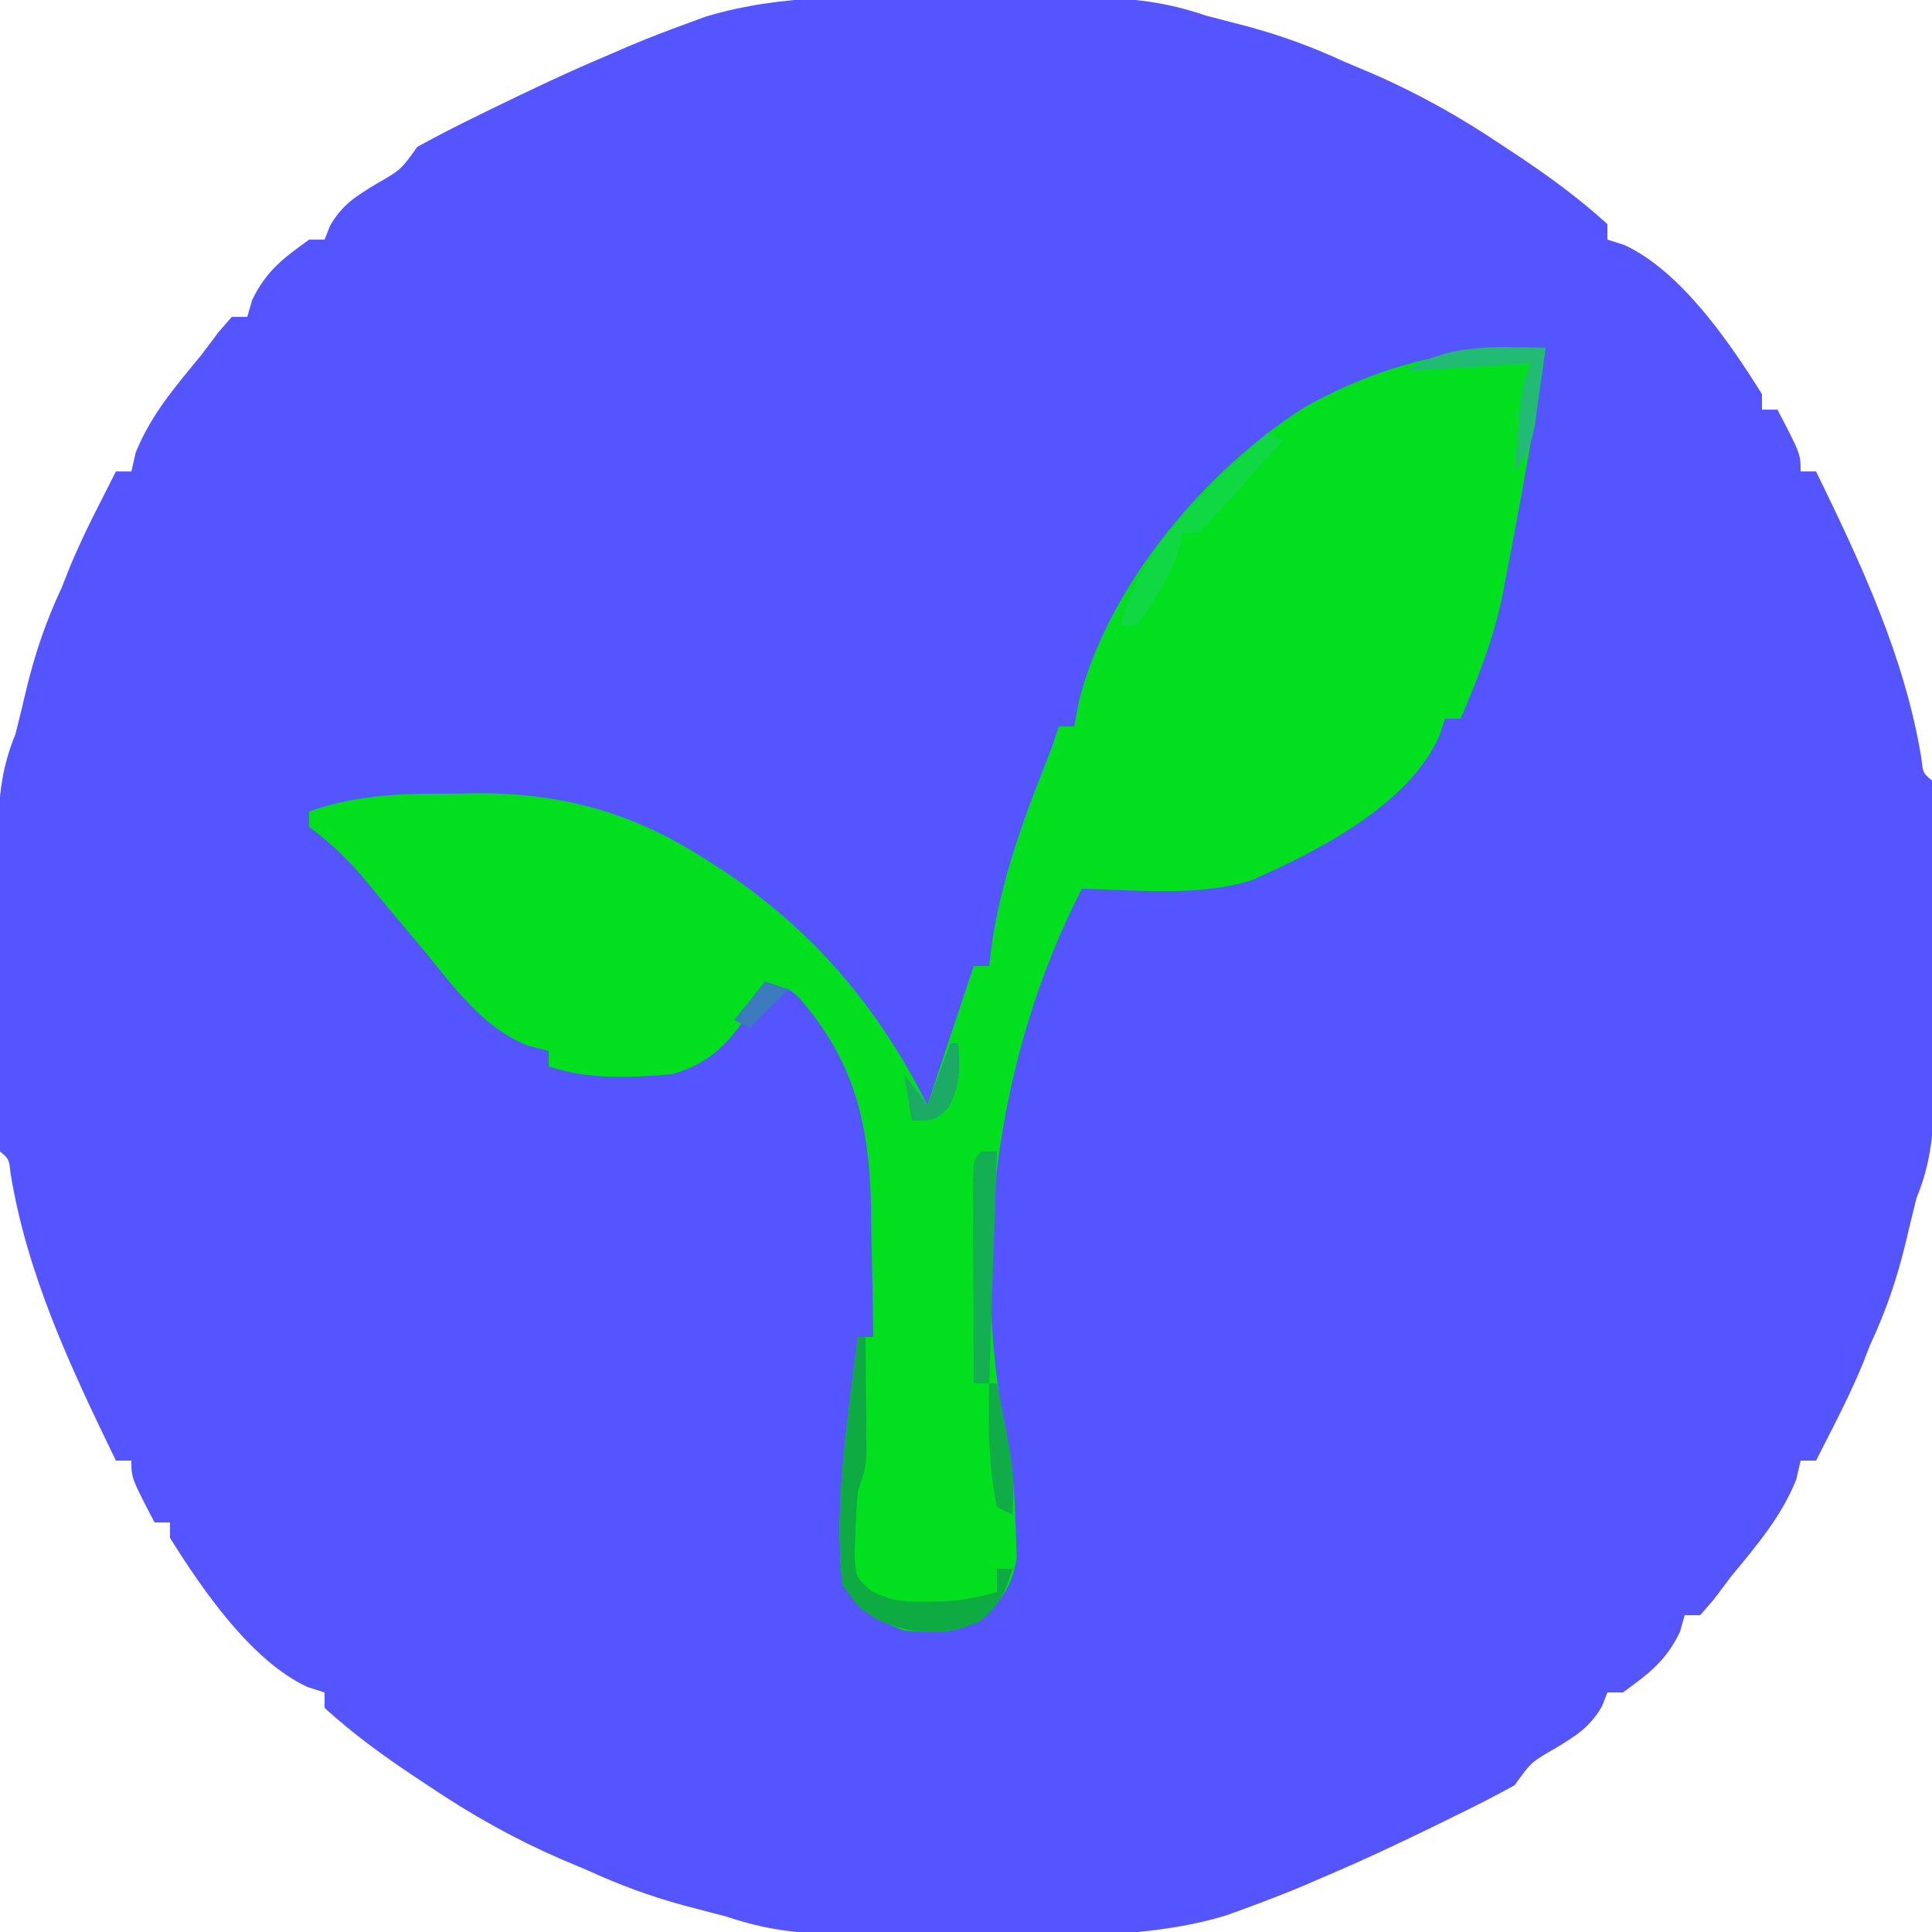 <?xml version="1.0" encoding="UTF-8"?>
<!-- Generator: https://ezgif.com/webp-to-svg -->
<svg version="1.1" xmlns="http://www.w3.org/2000/svg" width="250" height="250">
<path d="M0 0 C3.29 0.02 6.59 0.02 9.88 0.01 C11.99 0.02 14.1 0.03 16.21 0.04 C17.19 0.03 18.16 0.03 19.17 0.03 C24.51 0.09 28.92 0.61 33.97 2.34 C35.8 2.82 37.64 3.3 39.47 3.77 C43.87 4.97 47.84 6.43 51.97 8.34 C53.73 9.08 53.73 9.08 55.53 9.84 C61.58 12.47 67.02 15.54 72.47 19.21 C73.43 19.84 73.43 19.84 74.41 20.49 C78.48 23.21 82.34 26.03 85.97 29.34 C85.97 30 85.97 30.66 85.97 31.34 C86.7 31.57 87.44 31.81 88.19 32.05 C95.46 35.42 101.76 44.59 105.97 51.34 C105.97 52 105.97 52.66 105.97 53.34 C106.63 53.34 107.29 53.34 107.97 53.34 C110.97 59.09 110.97 59.09 110.97 61.34 C111.63 61.34 112.29 61.34 112.97 61.34 C118.79 73.3 124.45 85.3 126.61 98.54 C126.8 100.35 126.8 100.35 127.97 101.34 C128.07 102.81 128.11 104.29 128.12 105.76 C128.12 106.7 128.13 107.64 128.14 108.61 C128.14 110.15 128.14 110.15 128.14 111.72 C128.14 112.77 128.15 113.82 128.15 114.9 C128.15 117.13 128.16 119.36 128.16 121.59 C128.16 124.99 128.18 128.39 128.2 131.8 C128.2 133.96 128.2 136.12 128.2 138.29 C128.21 139.3 128.22 140.32 128.22 141.36 C128.21 146.45 127.94 150.57 125.97 155.34 C125.47 157.31 125 159.29 124.53 161.27 C123.4 165.92 122 170.02 119.97 174.34 C119.67 175.11 119.36 175.89 119.05 176.7 C117.94 179.42 116.68 182.02 115.35 184.65 C114.9 185.53 114.45 186.41 113.99 187.32 C113.66 187.99 113.32 188.65 112.97 189.34 C112.31 189.34 111.65 189.34 110.97 189.34 C110.79 190.14 110.6 190.94 110.41 191.77 C108.43 196.68 105.3 200.28 101.97 204.34 C101.21 205.35 100.45 206.36 99.66 207.4 C99.1 208.04 98.55 208.68 97.97 209.34 C97.31 209.34 96.65 209.34 95.97 209.34 C95.77 210.06 95.56 210.78 95.35 211.52 C93.5 215.31 91.37 216.86 87.97 219.34 C87.31 219.34 86.65 219.34 85.97 219.34 C85.74 219.93 85.5 220.53 85.26 221.14 C83.68 223.83 82.05 224.84 79.41 226.46 C76.1 228.35 76.1 228.35 73.97 231.34 C71.49 232.7 69.02 233.98 66.47 235.21 C65.74 235.57 65.01 235.93 64.26 236.3 C59.21 238.77 54.15 241.16 48.97 243.34 C48.2 243.67 47.43 244.01 46.63 244.36 C44.1 245.42 41.55 246.39 38.97 247.34 C38.22 247.61 37.47 247.89 36.69 248.17 C26.65 251.22 16.35 250.75 5.94 250.67 C2.65 250.65 -0.64 250.65 -3.94 250.66 C-6.05 250.65 -8.16 250.65 -10.27 250.64 C-11.24 250.64 -12.22 250.64 -13.22 250.64 C-18.56 250.58 -22.98 250.06 -28.03 248.34 C-29.86 247.86 -31.69 247.38 -33.53 246.9 C-37.93 245.7 -41.89 244.24 -46.03 242.34 C-47.79 241.59 -47.79 241.59 -49.59 240.84 C-55.63 238.2 -61.07 235.13 -66.53 231.46 C-67.17 231.04 -67.8 230.62 -68.46 230.18 C-72.54 227.46 -76.4 224.64 -80.03 221.34 C-80.03 220.68 -80.03 220.02 -80.03 219.34 C-80.76 219.1 -81.5 218.87 -82.25 218.63 C-89.51 215.25 -95.81 206.08 -100.03 199.34 C-100.03 198.68 -100.03 198.02 -100.03 197.34 C-100.69 197.34 -101.35 197.34 -102.03 197.34 C-105.03 191.59 -105.03 191.59 -105.03 189.34 C-105.69 189.34 -106.35 189.34 -107.03 189.34 C-112.84 177.37 -118.51 165.37 -120.67 152.13 C-120.86 150.32 -120.86 150.32 -122.03 149.34 C-122.13 147.86 -122.17 146.39 -122.17 144.91 C-122.18 143.97 -122.19 143.03 -122.19 142.06 C-122.19 141.03 -122.2 140.01 -122.2 138.95 C-122.2 137.9 -122.2 136.85 -122.21 135.77 C-122.21 133.54 -122.21 131.31 -122.21 129.08 C-122.22 125.68 -122.23 122.28 -122.25 118.88 C-122.26 116.71 -122.26 114.55 -122.26 112.39 C-122.27 111.37 -122.27 110.36 -122.28 109.31 C-122.26 104.23 -122 100.1 -120.03 95.34 C-119.53 93.36 -119.05 91.38 -118.59 89.4 C-117.45 84.75 -116.06 80.66 -114.03 76.34 C-113.57 75.17 -113.57 75.17 -113.1 73.98 C-111.99 71.25 -110.73 68.65 -109.4 66.02 C-108.96 65.14 -108.51 64.26 -108.05 63.35 C-107.71 62.68 -107.38 62.02 -107.03 61.34 C-106.37 61.34 -105.71 61.34 -105.03 61.34 C-104.84 60.53 -104.66 59.73 -104.47 58.9 C-102.49 54 -99.36 50.39 -96.03 46.34 C-95.27 45.33 -94.5 44.31 -93.72 43.27 C-92.88 42.31 -92.88 42.31 -92.03 41.34 C-91.37 41.34 -90.71 41.34 -90.03 41.34 C-89.82 40.61 -89.62 39.89 -89.4 39.15 C-87.55 35.36 -85.43 33.81 -82.03 31.34 C-81.37 31.34 -80.71 31.34 -80.03 31.34 C-79.79 30.74 -79.56 30.15 -79.31 29.53 C-77.74 26.84 -76.11 25.83 -73.47 24.21 C-70.16 22.32 -70.16 22.32 -68.03 19.34 C-65.55 17.97 -63.07 16.7 -60.53 15.46 C-59.8 15.1 -59.07 14.74 -58.31 14.37 C-53.27 11.91 -48.21 9.51 -43.03 7.34 C-42.26 7 -41.48 6.66 -40.69 6.32 C-38.16 5.25 -35.61 4.28 -33.03 3.34 C-32.28 3.06 -31.53 2.79 -30.75 2.5 C-20.7 -0.55 -10.4 -0.08 0 0 Z " fill="#5455FE" transform="translate(122.029,-0.336)"/>
<path d="M0 0 C-1.41 9.72 -3.12 19.36 -5 29 C-5.16 29.88 -5.33 30.76 -5.5 31.66 C-6.64 37.4 -8.69 42.63 -11 48 C-11.66 48 -12.32 48 -13 48 C-13.25 48.75 -13.5 49.49 -13.76 50.26 C-17.83 59.24 -29.36 65.05 -37.98 68.88 C-44.88 71.06 -52.85 70.16 -60 70 C-71.12 91.6 -74.7 118.49 -69.46 142.31 C-68.86 145.83 -68.66 149.31 -68.56 152.88 C-68.5 154.73 -68.5 154.73 -68.44 156.62 C-69.15 160.9 -70.69 162.3 -74 165 C-77.07 166.54 -79.6 166.23 -83 166 C-86.98 164.42 -88.61 163.59 -91 160 C-92.14 149.45 -90.24 138.47 -89 128 C-88.34 128 -87.68 128 -87 128 C-87.05 123.54 -87.15 119.08 -87.25 114.62 C-87.26 113.37 -87.28 112.12 -87.29 110.83 C-87.57 100.23 -89.51 92.26 -96.54 84.18 C-98.08 82.69 -98.08 82.69 -101 83 C-102.19 84.72 -103.39 86.45 -104.58 88.18 C-106.93 91.19 -109.38 92.95 -113 94 C-118.42 94.46 -123.8 94.73 -129 93 C-129 92.34 -129 91.68 -129 91 C-129.89 90.77 -130.77 90.55 -131.69 90.31 C-137.68 87.94 -141.45 82.42 -145.5 77.56 C-145.96 77.02 -146.42 76.47 -146.89 75.9 C-148.73 73.72 -150.57 71.53 -152.38 69.31 C-154.73 66.44 -157.02 64.21 -160 62 C-160 61.34 -160 60.68 -160 60 C-153.73 57.78 -147.87 57.67 -141.25 57.69 C-140.23 57.67 -139.21 57.66 -138.16 57.64 C-127.28 57.63 -118.16 60.14 -109 66 C-107.78 66.77 -107.78 66.77 -106.54 67.56 C-94.71 75.43 -86.33 85.34 -80 98 C-78.02 92.06 -76.04 86.12 -74 80 C-73.34 80 -72.68 80 -72 80 C-71.93 79.32 -71.85 78.64 -71.77 77.94 C-70.52 68.69 -67.42 60.6 -64 52 C-63.67 51.01 -63.34 50.02 -63 49 C-62.34 49 -61.68 49 -61 49 C-60.79 47.91 -60.59 46.81 -60.38 45.69 C-56.59 30.72 -43.93 15.73 -31.06 7.62 C-21.04 2.06 -11.39 -0.2 0 0 Z " fill="#01DF1F" transform="translate(200,45)"/>
<path d="M0 0 C0.33 0 0.66 0 1 0 C1.03 2.77 1.05 5.54 1.06 8.31 C1.07 9.1 1.08 9.88 1.09 10.69 C1.09 11.45 1.09 12.21 1.1 12.99 C1.1 13.68 1.11 14.38 1.11 15.1 C1 17 1 17 0 20 C-0.17 21.83 -0.27 23.66 -0.31 25.5 C-0.35 26.46 -0.39 27.42 -0.43 28.41 C-0.23 31.09 -0.23 31.09 1.71 32.83 C4.37 34.19 6.03 34.34 9 34.25 C9.85 34.23 10.69 34.22 11.56 34.2 C13.82 34.02 15.83 33.62 18 33 C18 32.01 18 31.02 18 30 C18.66 30 19.32 30 20 30 C19.08 33.1 18.33 34.73 15.81 36.81 C11.05 38.82 7.45 38.58 2.69 36.69 C0 35 0 35 -2 32 C-3.14 21.45 -1.24 10.47 0 0 Z " fill="#0DAB41" transform="translate(111,173)"/>
<path d="M0 0 C0.66 0 1.32 0 2 0 C1.67 9.9 1.34 19.8 1 30 C0.34 30 -0.32 30 -1 30 C-1.02 25.89 -1.04 21.78 -1.05 17.66 C-1.06 16.27 -1.07 14.87 -1.08 13.47 C-1.09 11.46 -1.09 9.45 -1.1 7.44 C-1.1 6.23 -1.11 5.02 -1.11 3.78 C-1 1 -1 1 0 0 Z " fill="#15AF53" transform="translate(127,149)"/>
<path d="M0 0 C0.66 0.33 1.32 0.66 2 1 C0.21 3.01 -1.58 5 -3.38 7 C-3.88 7.57 -4.39 8.14 -4.91 8.73 C-6.24 10.19 -7.61 11.6 -9 13 C-9.66 13 -10.32 13 -11 13 C-11.11 13.57 -11.23 14.14 -11.35 14.73 C-12.06 17.21 -13.07 19.06 -14.44 21.25 C-14.87 21.96 -15.3 22.66 -15.75 23.39 C-16.37 24.19 -16.37 24.19 -17 25 C-17.66 25 -18.32 25 -19 25 C-16.6 14.61 -7.37 7.1 0 0 Z " fill="#0FD842" transform="translate(164,56)"/>
<path d="M0 0 C-0.28 2.11 -0.58 4.21 -0.88 6.31 C-1.04 7.48 -1.2 8.66 -1.37 9.86 C-2 13 -2 13 -4 16 C-3.86 14.23 -3.71 12.46 -3.56 10.69 C-3.48 9.7 -3.4 8.72 -3.32 7.7 C-3 5 -3 5 -2 2 C-9.92 2.49 -9.92 2.49 -18 3 C-12.57 -0.62 -6.32 -0.11 0 0 Z " fill="#21BB74" transform="translate(200,45)"/>
<path d="M0 0 C0.33 0 0.66 0 1 0 C3.3 11.52 3.3 11.52 3 17 C2.34 16.67 1.68 16.34 1 16 C-0.11 10.67 -0.11 5.43 0 0 Z " fill="#10AC48" transform="translate(128,179)"/>
<path d="M0 0 C0.33 0 0.66 0 1 0 C1.23 3.33 1.32 5.42 -0.31 8.38 C-2 10 -2 10 -5 10 C-5.33 8.02 -5.66 6.04 -6 4 C-5.01 5.32 -4.02 6.64 -3 8 C-2.01 5.36 -1.02 2.72 0 0 Z " fill="#1CAB65" transform="translate(123,135)"/>
<path d="M0 0 C0.99 0.33 1.98 0.66 3 1 C1.35 2.65 -0.3 4.3 -2 6 C-2.66 5.67 -3.32 5.34 -4 5 C-2.68 3.35 -1.36 1.7 0 0 Z " fill="#3C7BBD" transform="translate(99,127)"/>
</svg>
